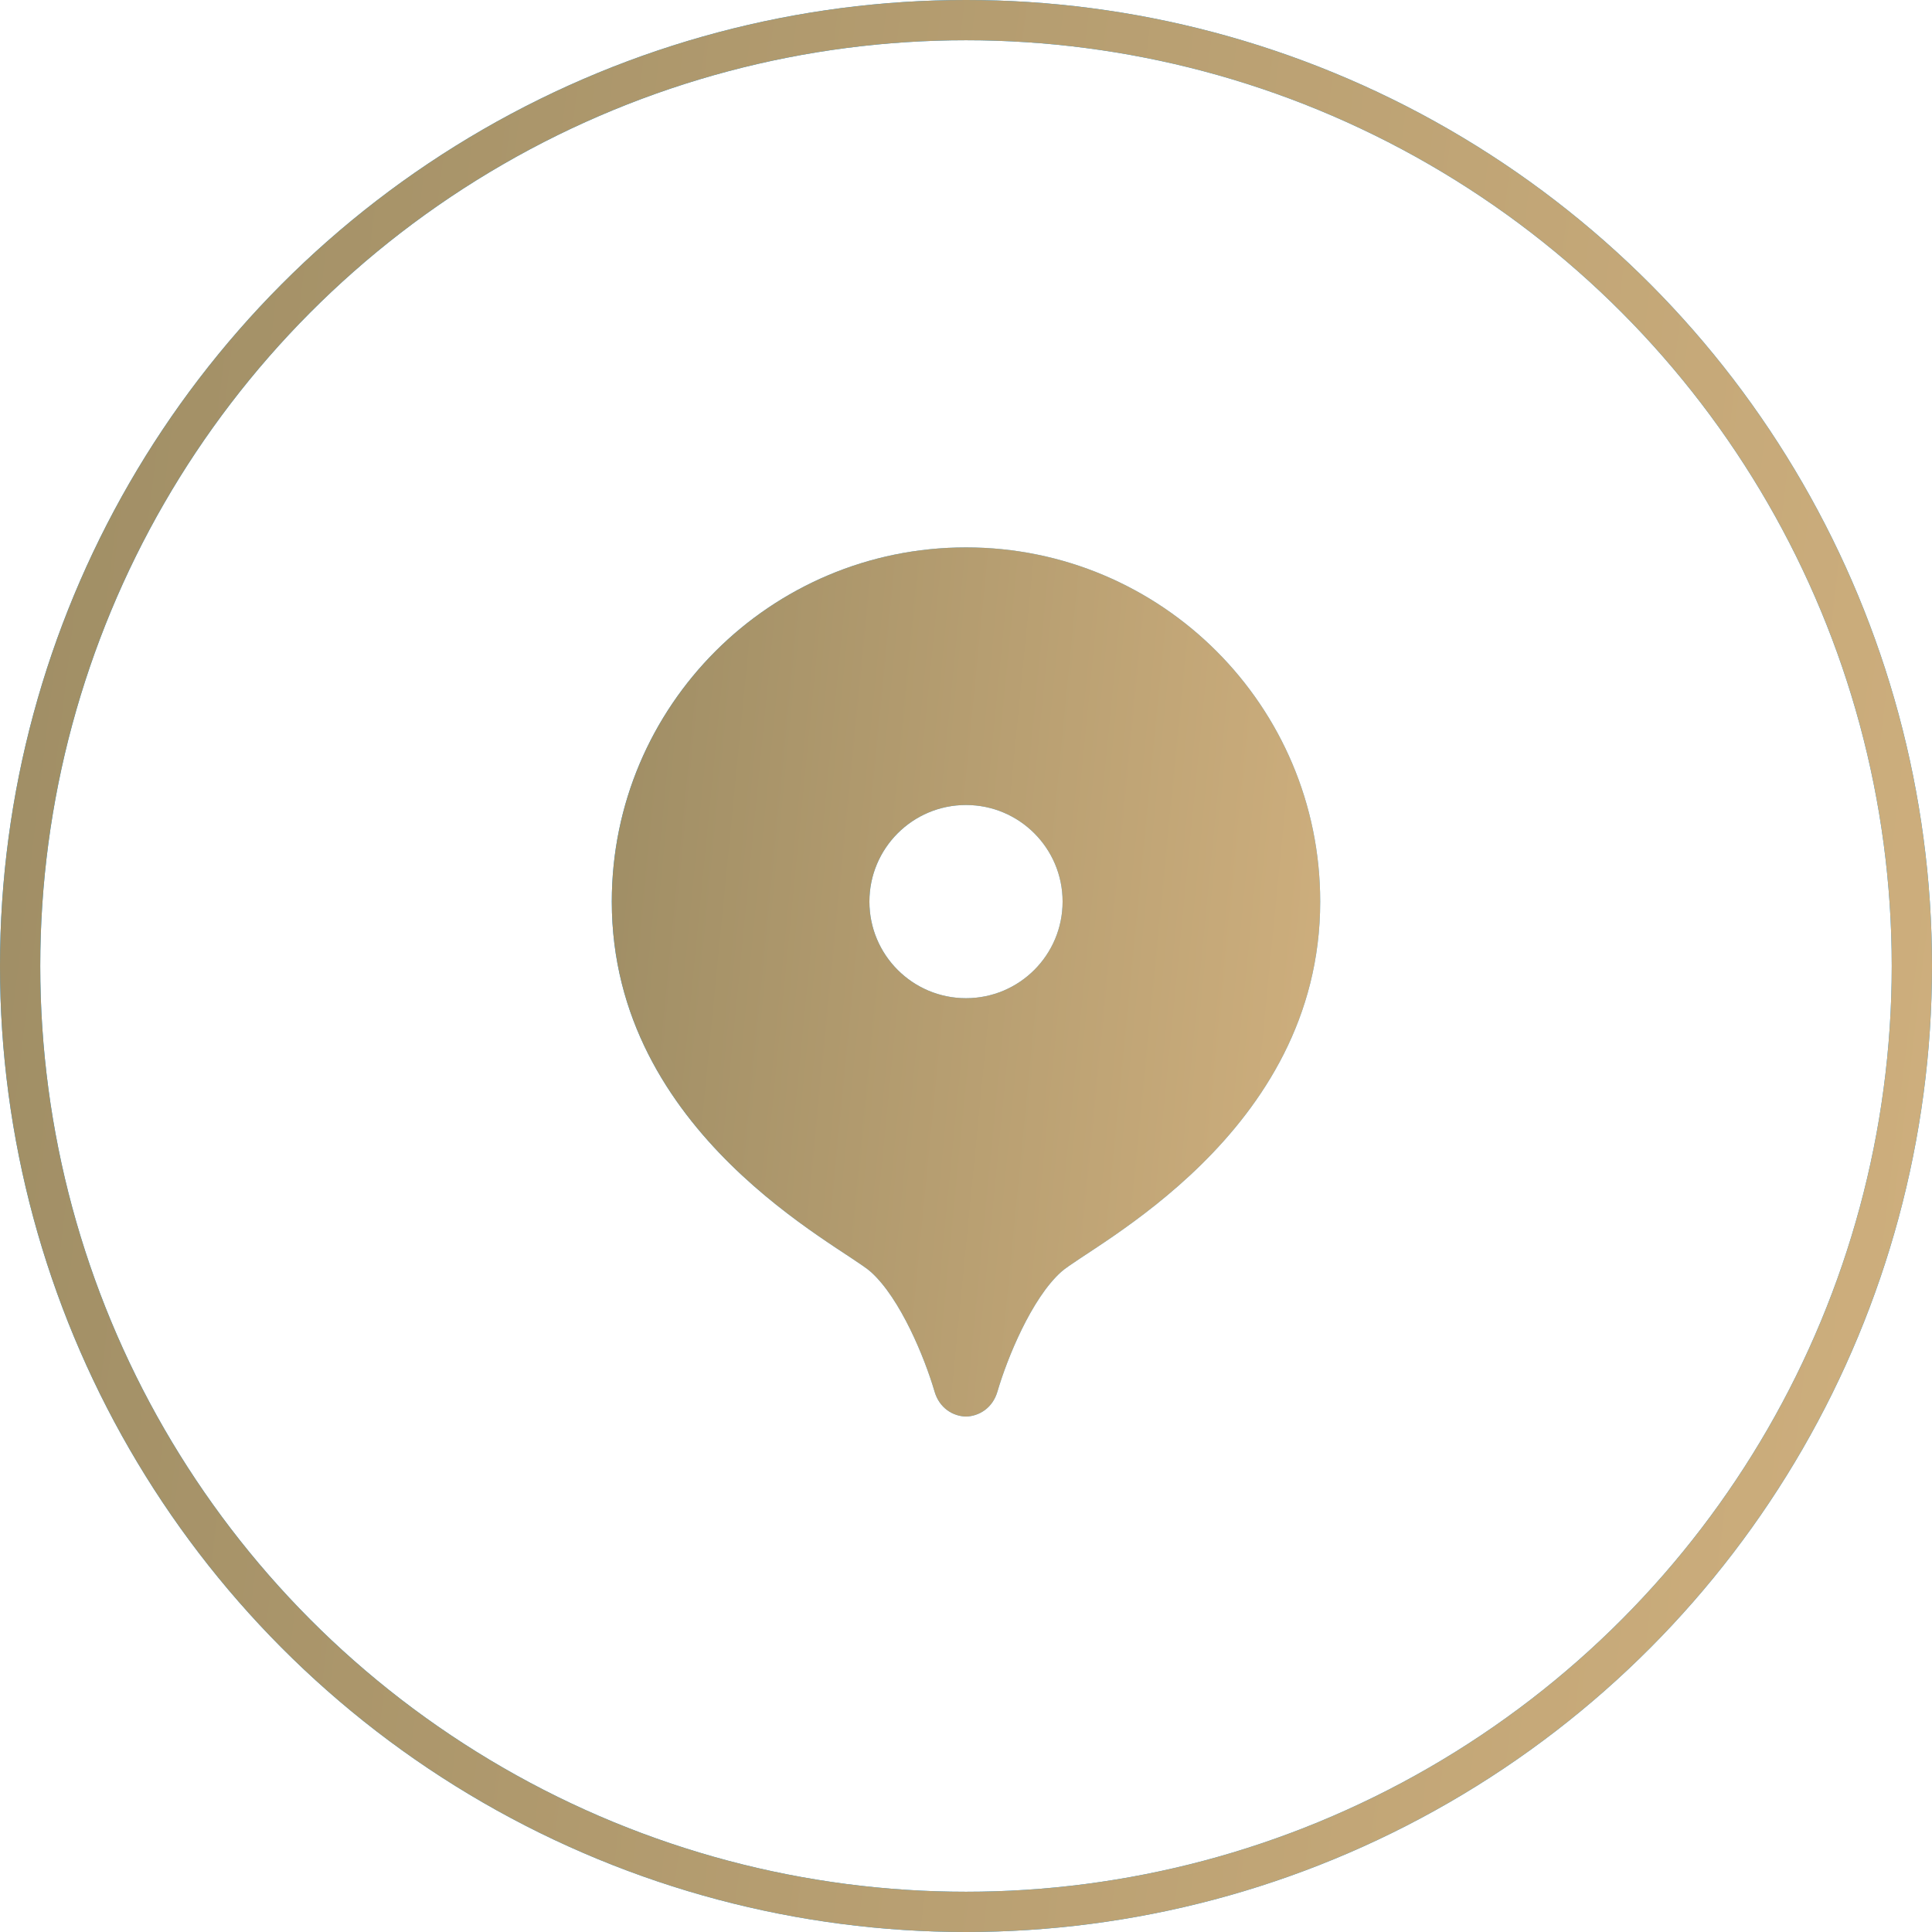 <svg width="48" height="48" viewBox="0 0 48 48" fill="none" xmlns="http://www.w3.org/2000/svg">
<circle cx="24" cy="24" r="23.5" stroke="#109EFF"/>
<circle cx="24" cy="24" r="23.5" stroke="url(#paint0_linear_13_2513)"/>
<path d="M24 13.6C19.14 13.6 15.2 17.54 15.2 22.4C15.2 28.187 20.922 30.958 21.638 31.602C22.37 32.261 22.975 33.737 23.219 34.574C23.338 34.98 23.67 35.186 24 35.194C24.33 35.185 24.662 34.979 24.781 34.574C25.025 33.737 25.63 32.262 26.362 31.602C27.078 30.958 32.8 28.187 32.8 22.4C32.8 17.54 28.86 13.6 24 13.6ZM24 24.8C22.674 24.8 21.6 23.726 21.6 22.4C21.6 21.075 22.674 20 24 20C25.326 20 26.4 21.075 26.4 22.4C26.4 23.726 25.326 24.8 24 24.8Z" fill="url(#paint1_linear_13_2513)"/>
<path d="M24 13.6C19.14 13.6 15.2 17.54 15.2 22.4C15.2 28.187 20.922 30.958 21.638 31.602C22.37 32.261 22.975 33.737 23.219 34.574C23.338 34.98 23.67 35.186 24 35.194C24.33 35.185 24.662 34.979 24.781 34.574C25.025 33.737 25.63 32.262 26.362 31.602C27.078 30.958 32.8 28.187 32.8 22.4C32.8 17.54 28.86 13.6 24 13.6ZM24 24.8C22.674 24.8 21.6 23.726 21.6 22.4C21.6 21.075 22.674 20 24 20C25.326 20 26.4 21.075 26.4 22.4C26.4 23.726 25.326 24.8 24 24.8Z" fill="url(#paint2_linear_13_2513)"/>
<defs>
<linearGradient id="paint0_linear_13_2513" x1="-3.339" y1="-12.923" x2="62.79" y2="-4.953" gradientUnits="userSpaceOnUse">
<stop stop-color="#9A8A62"/>
<stop offset="1" stop-color="#D7B582"/>
</linearGradient>
<linearGradient id="paint1_linear_13_2513" x1="15.578" y1="1.686" x2="37.436" y2="4.308" gradientUnits="userSpaceOnUse">
<stop stop-color="#0098FF"/>
<stop offset="0.49" stop-color="#56BBFF"/>
</linearGradient>
<linearGradient id="paint2_linear_13_2513" x1="13.976" y1="7.786" x2="38.34" y2="10.18" gradientUnits="userSpaceOnUse">
<stop stop-color="#9A8A62"/>
<stop offset="1" stop-color="#D7B582"/>
</linearGradient>
</defs>
</svg>
